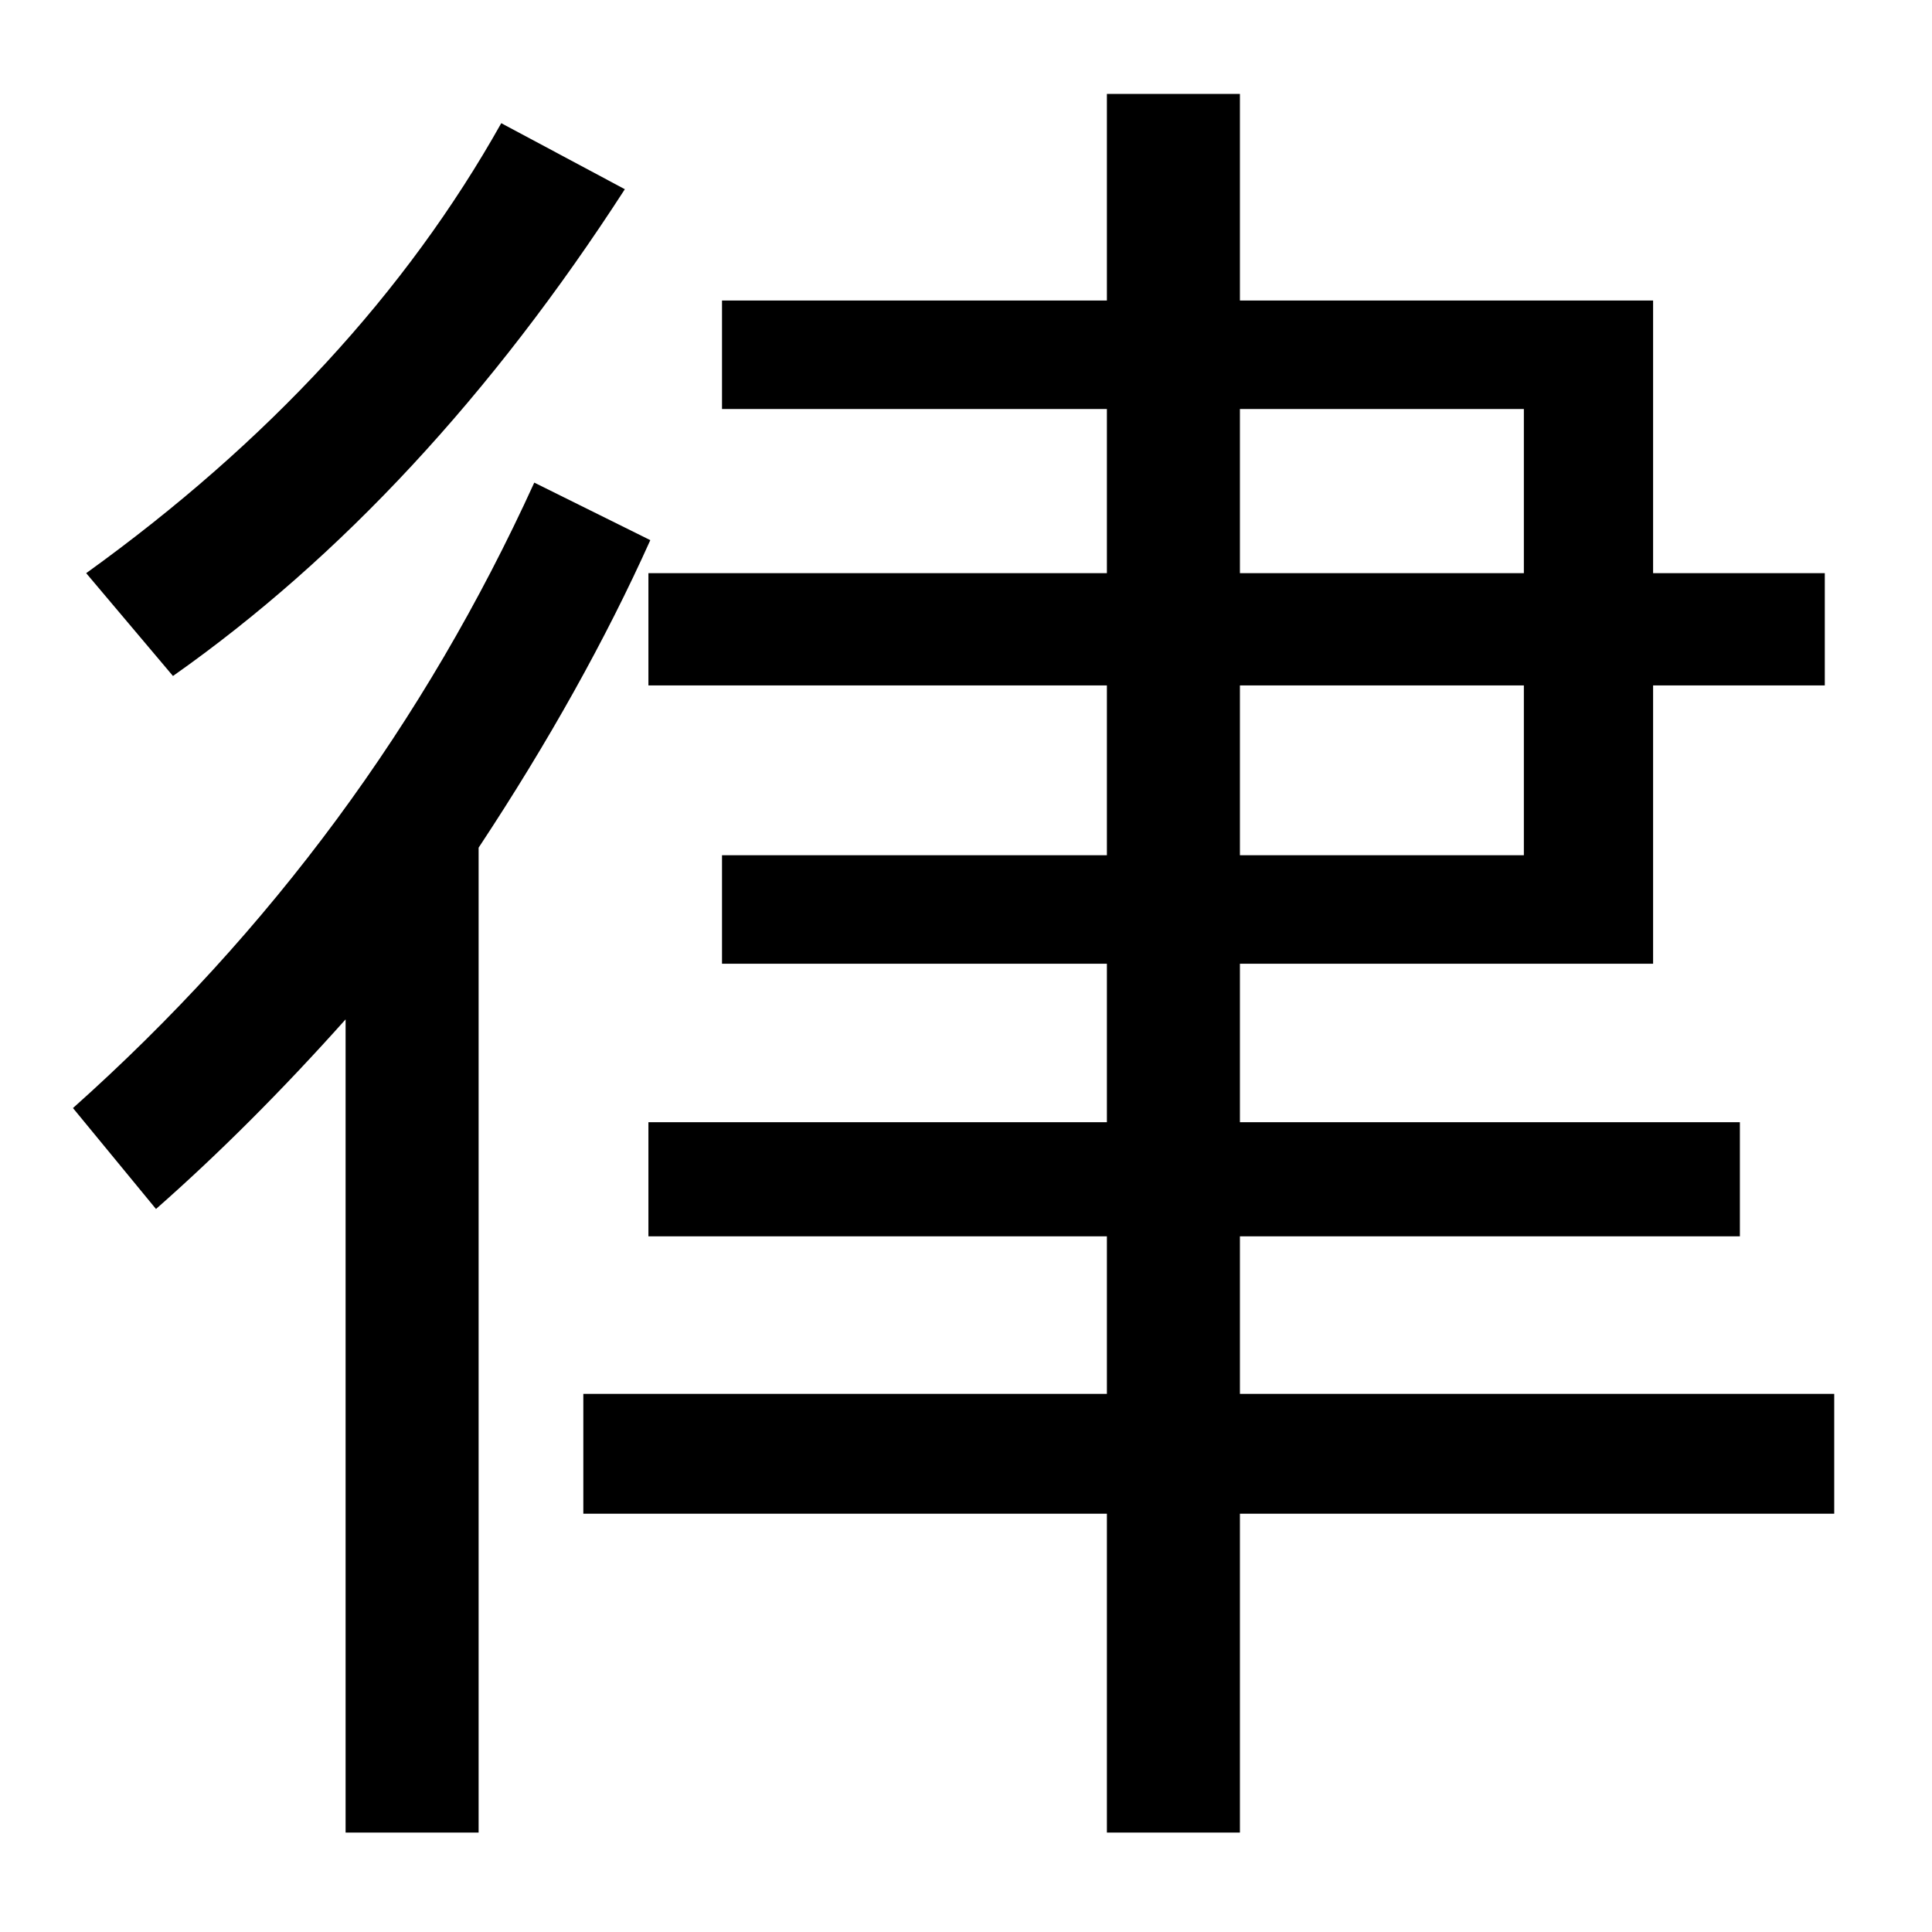 <?xml version="1.0" encoding="UTF-8" standalone="no"?>
<!DOCTYPE svg PUBLIC "-//W3C//DTD SVG 1.1//EN" "http://www.w3.org/Graphics/SVG/1.1/DTD/svg11.dtd">
<svg width="100%" height="100%" viewBox="0 0 100 100" version="1.1" xmlns="http://www.w3.org/2000/svg" xmlns:xlink="http://www.w3.org/1999/xlink" xml:space="preserve" style="fill-rule:evenodd;clip-rule:evenodd;stroke-linejoin:round;stroke-miterlimit:1.414;">
    <g transform="matrix(1,0,0,1,-28.854,39.851)">
        <path d="M53.627,4.025L53.627,55.002L46.742,55.002L46.742,12.912C43.455,16.59 40.183,19.862 36.928,22.726L32.631,17.502C42.885,8.354 50.844,-2.437 56.508,-14.871L62.514,-11.893C60.203,-6.75 57.241,-1.444 53.627,4.025ZM86.147,-24.295L86.147,-34.989L93.032,-34.989L93.032,-24.295L114.418,-24.295L114.418,-10.184L123.305,-10.184L123.305,-4.373L114.418,-4.373L114.418,10.031L93.032,10.031L93.032,18.234L118.91,18.234L118.91,24.142L93.032,24.142L93.032,32.296L123.793,32.296L123.793,38.498L93.032,38.498L93.032,55.002L86.147,55.002L86.147,38.498L59.047,38.498L59.047,32.296L86.147,32.296L86.147,24.142L62.416,24.142L62.416,18.234L86.147,18.234L86.147,10.031L66.225,10.031L66.225,4.416L86.147,4.416L86.147,-4.373L62.416,-4.373L62.416,-10.184L86.147,-10.184L86.147,-18.68L66.225,-18.68L66.225,-24.295L86.147,-24.295ZM107.729,-18.68L93.032,-18.68L93.032,-10.184L107.729,-10.184L107.729,-18.68ZM107.729,-4.373L93.032,-4.373L93.032,4.416L107.729,4.416L107.729,-4.373ZM33.315,-10.184C42.722,-16.955 49.884,-24.718 54.799,-33.475L61.196,-30.057C54.295,-19.38 46.498,-10.982 37.807,-4.862L33.315,-10.184Z" style="fill-rule:nonzero;"/>
    </g>
</svg>
